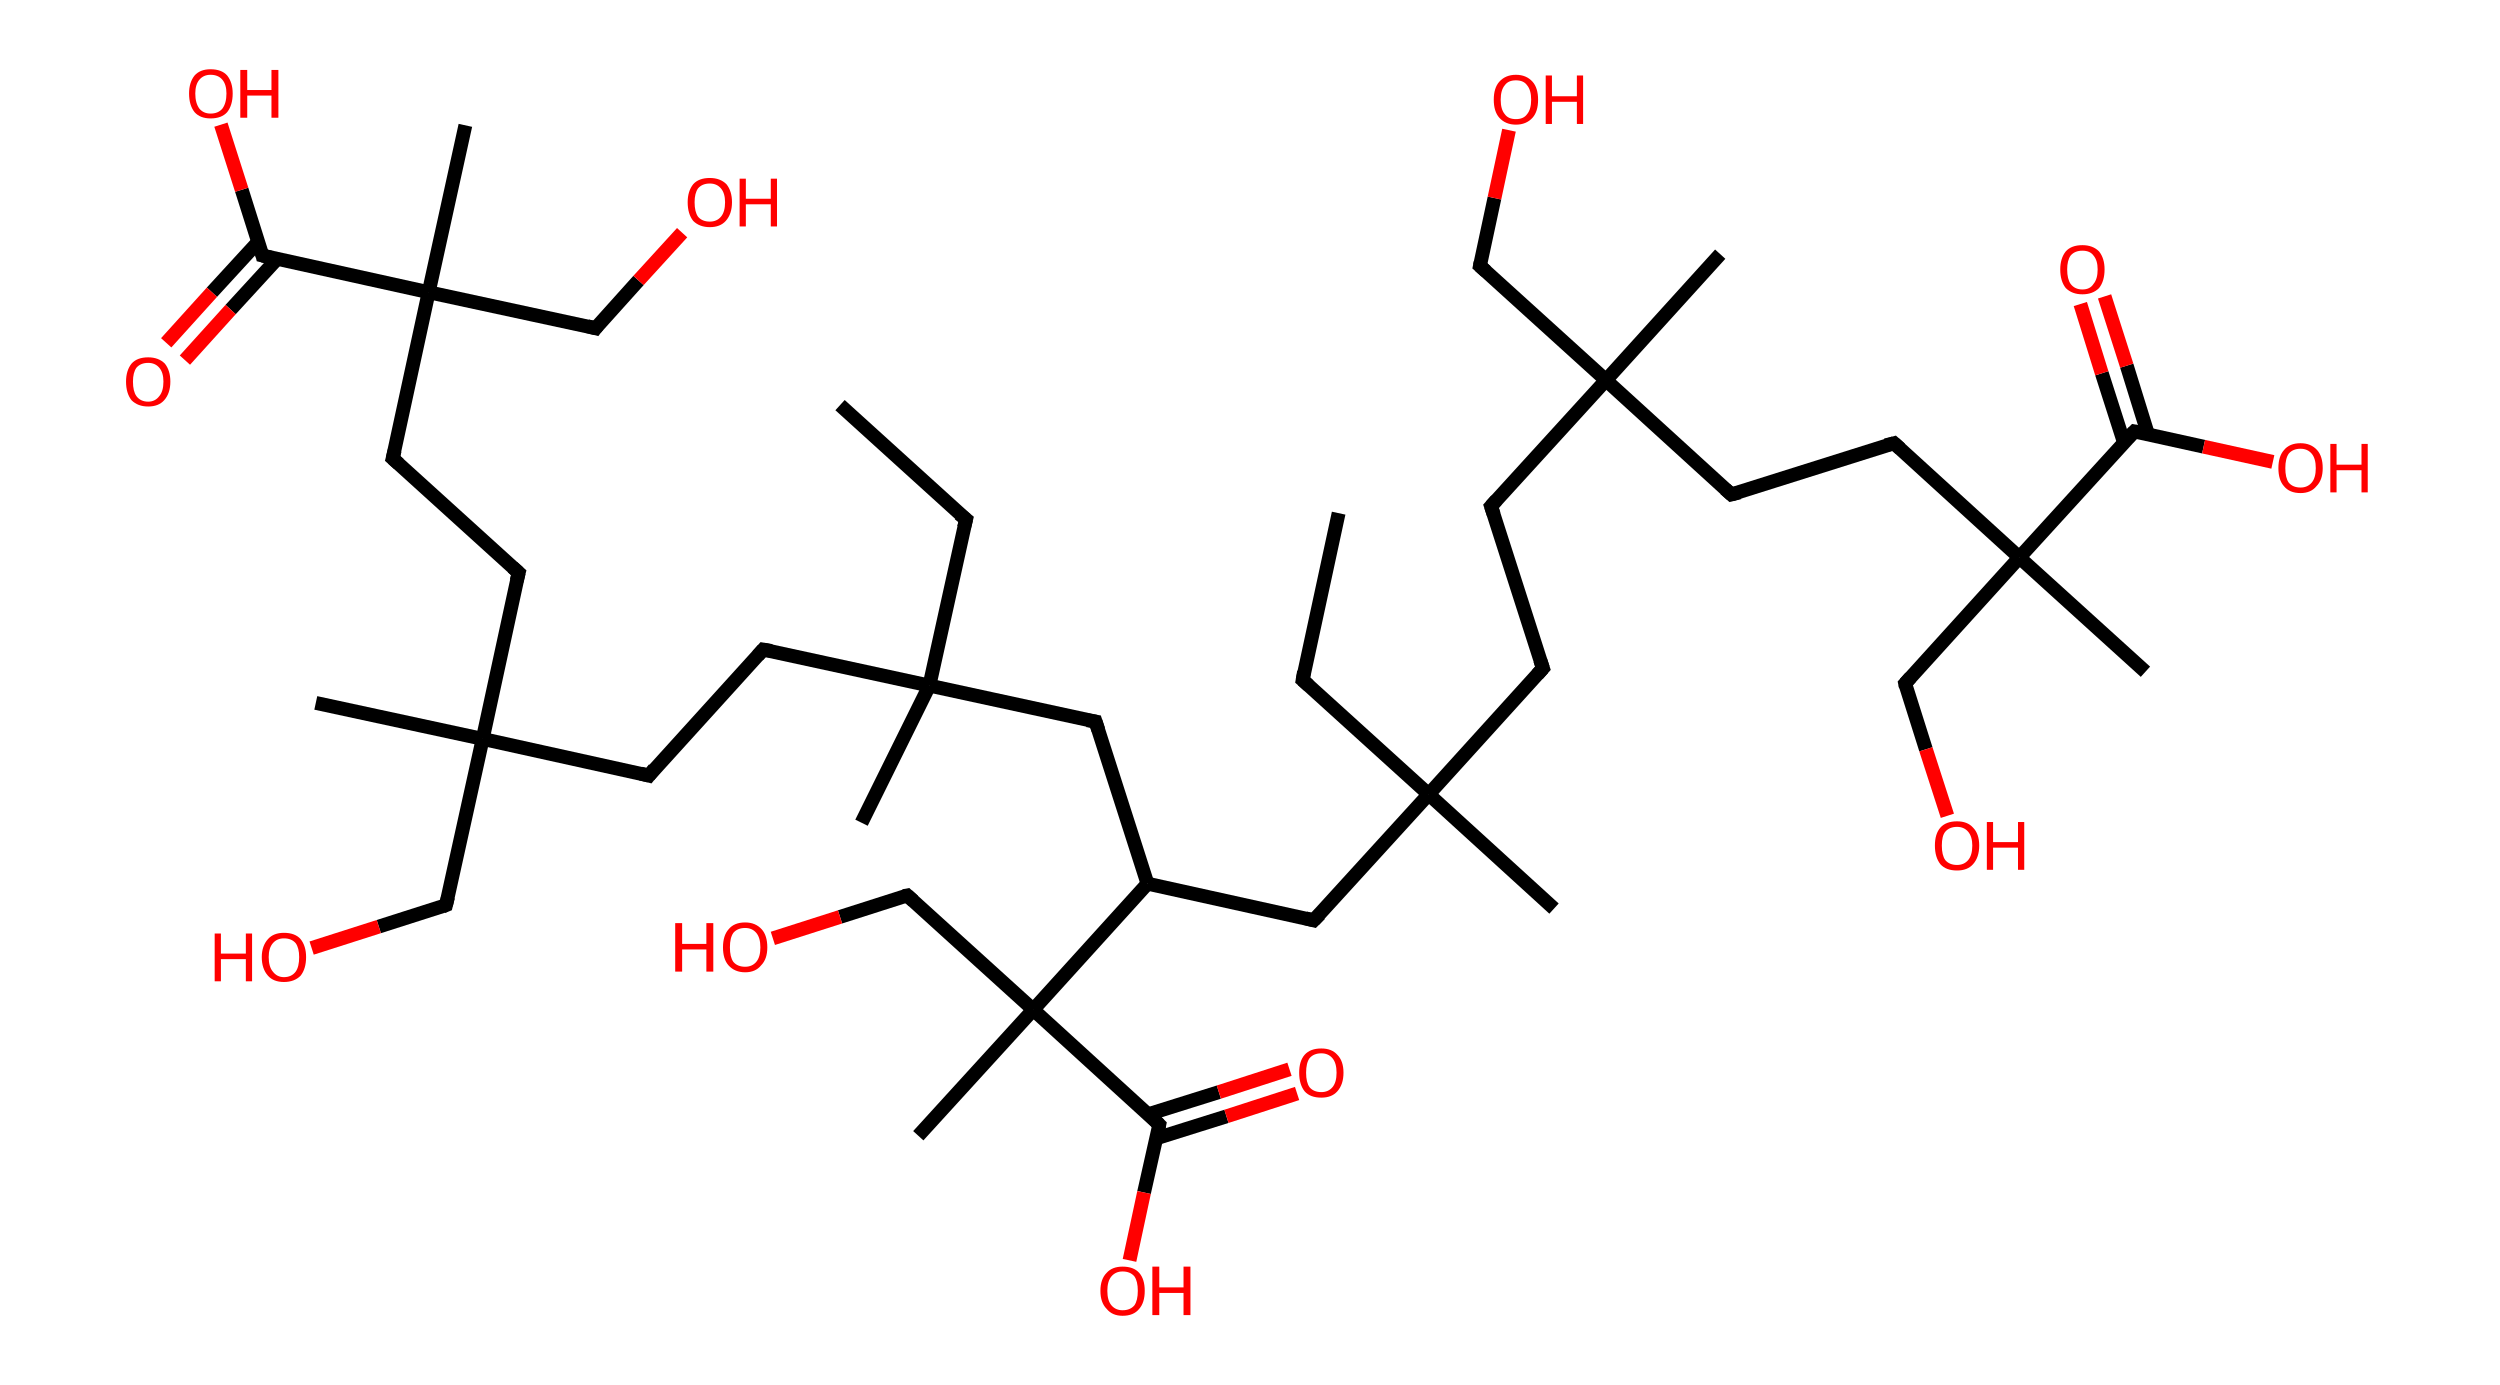 <?xml version='1.0' encoding='ASCII' standalone='yes'?>
<svg xmlns="http://www.w3.org/2000/svg" xmlns:rdkit="http://www.rdkit.org/xml" xmlns:xlink="http://www.w3.org/1999/xlink" version="1.1" baseProfile="full" xml:space="preserve" width="361px" height="200px" viewBox="0 0 361 200">
<!-- END OF HEADER -->
<rect style="opacity:1.0;fill:#FFFFFF;stroke:none" width="361.0" height="200.0" x="0.0" y="0.0"> </rect>
<path class="bond-0 atom-0 atom-1" d="M 121.3,58.5 L 139.5,75.0" style="fill:none;fill-rule:evenodd;stroke:#000000;stroke-width:2.0px;stroke-linecap:butt;stroke-linejoin:miter;stroke-opacity:1"/>
<path class="bond-1 atom-1 atom-2" d="M 139.5,75.0 L 134.2,99.0" style="fill:none;fill-rule:evenodd;stroke:#000000;stroke-width:2.0px;stroke-linecap:butt;stroke-linejoin:miter;stroke-opacity:1"/>
<path class="bond-2 atom-2 atom-3" d="M 134.2,99.0 L 124.4,118.8" style="fill:none;fill-rule:evenodd;stroke:#000000;stroke-width:2.0px;stroke-linecap:butt;stroke-linejoin:miter;stroke-opacity:1"/>
<path class="bond-3 atom-2 atom-4" d="M 134.2,99.0 L 110.2,93.8" style="fill:none;fill-rule:evenodd;stroke:#000000;stroke-width:2.0px;stroke-linecap:butt;stroke-linejoin:miter;stroke-opacity:1"/>
<path class="bond-4 atom-4 atom-5" d="M 110.2,93.8 L 93.7,112.0" style="fill:none;fill-rule:evenodd;stroke:#000000;stroke-width:2.0px;stroke-linecap:butt;stroke-linejoin:miter;stroke-opacity:1"/>
<path class="bond-5 atom-5 atom-6" d="M 93.7,112.0 L 69.7,106.7" style="fill:none;fill-rule:evenodd;stroke:#000000;stroke-width:2.0px;stroke-linecap:butt;stroke-linejoin:miter;stroke-opacity:1"/>
<path class="bond-6 atom-6 atom-7" d="M 69.7,106.7 L 45.6,101.5" style="fill:none;fill-rule:evenodd;stroke:#000000;stroke-width:2.0px;stroke-linecap:butt;stroke-linejoin:miter;stroke-opacity:1"/>
<path class="bond-7 atom-6 atom-8" d="M 69.7,106.7 L 64.4,130.7" style="fill:none;fill-rule:evenodd;stroke:#000000;stroke-width:2.0px;stroke-linecap:butt;stroke-linejoin:miter;stroke-opacity:1"/>
<path class="bond-8 atom-8 atom-9" d="M 64.4,130.7 L 54.7,133.8" style="fill:none;fill-rule:evenodd;stroke:#000000;stroke-width:2.0px;stroke-linecap:butt;stroke-linejoin:miter;stroke-opacity:1"/>
<path class="bond-8 atom-8 atom-9" d="M 54.7,133.8 L 45.0,136.9" style="fill:none;fill-rule:evenodd;stroke:#FF0000;stroke-width:2.0px;stroke-linecap:butt;stroke-linejoin:miter;stroke-opacity:1"/>
<path class="bond-9 atom-6 atom-10" d="M 69.7,106.7 L 74.9,82.7" style="fill:none;fill-rule:evenodd;stroke:#000000;stroke-width:2.0px;stroke-linecap:butt;stroke-linejoin:miter;stroke-opacity:1"/>
<path class="bond-10 atom-10 atom-11" d="M 74.9,82.7 L 56.7,66.2" style="fill:none;fill-rule:evenodd;stroke:#000000;stroke-width:2.0px;stroke-linecap:butt;stroke-linejoin:miter;stroke-opacity:1"/>
<path class="bond-11 atom-11 atom-12" d="M 56.7,66.2 L 61.9,42.2" style="fill:none;fill-rule:evenodd;stroke:#000000;stroke-width:2.0px;stroke-linecap:butt;stroke-linejoin:miter;stroke-opacity:1"/>
<path class="bond-12 atom-12 atom-13" d="M 61.9,42.2 L 67.2,18.1" style="fill:none;fill-rule:evenodd;stroke:#000000;stroke-width:2.0px;stroke-linecap:butt;stroke-linejoin:miter;stroke-opacity:1"/>
<path class="bond-13 atom-12 atom-14" d="M 61.9,42.2 L 86.0,47.4" style="fill:none;fill-rule:evenodd;stroke:#000000;stroke-width:2.0px;stroke-linecap:butt;stroke-linejoin:miter;stroke-opacity:1"/>
<path class="bond-14 atom-14 atom-15" d="M 86.0,47.4 L 92.2,40.5" style="fill:none;fill-rule:evenodd;stroke:#000000;stroke-width:2.0px;stroke-linecap:butt;stroke-linejoin:miter;stroke-opacity:1"/>
<path class="bond-14 atom-14 atom-15" d="M 92.2,40.5 L 98.5,33.6" style="fill:none;fill-rule:evenodd;stroke:#FF0000;stroke-width:2.0px;stroke-linecap:butt;stroke-linejoin:miter;stroke-opacity:1"/>
<path class="bond-15 atom-12 atom-16" d="M 61.9,42.2 L 37.9,36.9" style="fill:none;fill-rule:evenodd;stroke:#000000;stroke-width:2.0px;stroke-linecap:butt;stroke-linejoin:miter;stroke-opacity:1"/>
<path class="bond-16 atom-16 atom-17" d="M 37.3,34.9 L 30.6,42.2" style="fill:none;fill-rule:evenodd;stroke:#000000;stroke-width:2.0px;stroke-linecap:butt;stroke-linejoin:miter;stroke-opacity:1"/>
<path class="bond-16 atom-16 atom-17" d="M 30.6,42.2 L 24.0,49.5" style="fill:none;fill-rule:evenodd;stroke:#FF0000;stroke-width:2.0px;stroke-linecap:butt;stroke-linejoin:miter;stroke-opacity:1"/>
<path class="bond-16 atom-16 atom-17" d="M 40.0,37.4 L 33.3,44.7" style="fill:none;fill-rule:evenodd;stroke:#000000;stroke-width:2.0px;stroke-linecap:butt;stroke-linejoin:miter;stroke-opacity:1"/>
<path class="bond-16 atom-16 atom-17" d="M 33.3,44.7 L 26.7,52.0" style="fill:none;fill-rule:evenodd;stroke:#FF0000;stroke-width:2.0px;stroke-linecap:butt;stroke-linejoin:miter;stroke-opacity:1"/>
<path class="bond-17 atom-16 atom-18" d="M 37.9,36.9 L 34.9,27.4" style="fill:none;fill-rule:evenodd;stroke:#000000;stroke-width:2.0px;stroke-linecap:butt;stroke-linejoin:miter;stroke-opacity:1"/>
<path class="bond-17 atom-16 atom-18" d="M 34.9,27.4 L 31.9,18.0" style="fill:none;fill-rule:evenodd;stroke:#FF0000;stroke-width:2.0px;stroke-linecap:butt;stroke-linejoin:miter;stroke-opacity:1"/>
<path class="bond-18 atom-2 atom-19" d="M 134.2,99.0 L 158.2,104.2" style="fill:none;fill-rule:evenodd;stroke:#000000;stroke-width:2.0px;stroke-linecap:butt;stroke-linejoin:miter;stroke-opacity:1"/>
<path class="bond-19 atom-19 atom-20" d="M 158.2,104.2 L 165.7,127.6" style="fill:none;fill-rule:evenodd;stroke:#000000;stroke-width:2.0px;stroke-linecap:butt;stroke-linejoin:miter;stroke-opacity:1"/>
<path class="bond-20 atom-20 atom-21" d="M 165.7,127.6 L 189.7,132.9" style="fill:none;fill-rule:evenodd;stroke:#000000;stroke-width:2.0px;stroke-linecap:butt;stroke-linejoin:miter;stroke-opacity:1"/>
<path class="bond-21 atom-21 atom-22" d="M 189.7,132.9 L 206.3,114.7" style="fill:none;fill-rule:evenodd;stroke:#000000;stroke-width:2.0px;stroke-linecap:butt;stroke-linejoin:miter;stroke-opacity:1"/>
<path class="bond-22 atom-22 atom-23" d="M 206.3,114.7 L 224.4,131.2" style="fill:none;fill-rule:evenodd;stroke:#000000;stroke-width:2.0px;stroke-linecap:butt;stroke-linejoin:miter;stroke-opacity:1"/>
<path class="bond-23 atom-22 atom-24" d="M 206.3,114.7 L 188.1,98.2" style="fill:none;fill-rule:evenodd;stroke:#000000;stroke-width:2.0px;stroke-linecap:butt;stroke-linejoin:miter;stroke-opacity:1"/>
<path class="bond-24 atom-24 atom-25" d="M 188.1,98.2 L 193.3,74.1" style="fill:none;fill-rule:evenodd;stroke:#000000;stroke-width:2.0px;stroke-linecap:butt;stroke-linejoin:miter;stroke-opacity:1"/>
<path class="bond-25 atom-22 atom-26" d="M 206.3,114.7 L 222.8,96.5" style="fill:none;fill-rule:evenodd;stroke:#000000;stroke-width:2.0px;stroke-linecap:butt;stroke-linejoin:miter;stroke-opacity:1"/>
<path class="bond-26 atom-26 atom-27" d="M 222.8,96.5 L 215.3,73.1" style="fill:none;fill-rule:evenodd;stroke:#000000;stroke-width:2.0px;stroke-linecap:butt;stroke-linejoin:miter;stroke-opacity:1"/>
<path class="bond-27 atom-27 atom-28" d="M 215.3,73.1 L 231.9,54.9" style="fill:none;fill-rule:evenodd;stroke:#000000;stroke-width:2.0px;stroke-linecap:butt;stroke-linejoin:miter;stroke-opacity:1"/>
<path class="bond-28 atom-28 atom-29" d="M 231.9,54.9 L 248.4,36.7" style="fill:none;fill-rule:evenodd;stroke:#000000;stroke-width:2.0px;stroke-linecap:butt;stroke-linejoin:miter;stroke-opacity:1"/>
<path class="bond-29 atom-28 atom-30" d="M 231.9,54.9 L 213.7,38.4" style="fill:none;fill-rule:evenodd;stroke:#000000;stroke-width:2.0px;stroke-linecap:butt;stroke-linejoin:miter;stroke-opacity:1"/>
<path class="bond-30 atom-30 atom-31" d="M 213.7,38.4 L 215.8,28.6" style="fill:none;fill-rule:evenodd;stroke:#000000;stroke-width:2.0px;stroke-linecap:butt;stroke-linejoin:miter;stroke-opacity:1"/>
<path class="bond-30 atom-30 atom-31" d="M 215.8,28.6 L 217.9,18.8" style="fill:none;fill-rule:evenodd;stroke:#FF0000;stroke-width:2.0px;stroke-linecap:butt;stroke-linejoin:miter;stroke-opacity:1"/>
<path class="bond-31 atom-28 atom-32" d="M 231.9,54.9 L 250.0,71.4" style="fill:none;fill-rule:evenodd;stroke:#000000;stroke-width:2.0px;stroke-linecap:butt;stroke-linejoin:miter;stroke-opacity:1"/>
<path class="bond-32 atom-32 atom-33" d="M 250.0,71.4 L 273.5,64.0" style="fill:none;fill-rule:evenodd;stroke:#000000;stroke-width:2.0px;stroke-linecap:butt;stroke-linejoin:miter;stroke-opacity:1"/>
<path class="bond-33 atom-33 atom-34" d="M 273.5,64.0 L 291.6,80.5" style="fill:none;fill-rule:evenodd;stroke:#000000;stroke-width:2.0px;stroke-linecap:butt;stroke-linejoin:miter;stroke-opacity:1"/>
<path class="bond-34 atom-34 atom-35" d="M 291.6,80.5 L 309.8,97.0" style="fill:none;fill-rule:evenodd;stroke:#000000;stroke-width:2.0px;stroke-linecap:butt;stroke-linejoin:miter;stroke-opacity:1"/>
<path class="bond-35 atom-34 atom-36" d="M 291.6,80.5 L 275.1,98.7" style="fill:none;fill-rule:evenodd;stroke:#000000;stroke-width:2.0px;stroke-linecap:butt;stroke-linejoin:miter;stroke-opacity:1"/>
<path class="bond-36 atom-36 atom-37" d="M 275.1,98.7 L 278.1,108.2" style="fill:none;fill-rule:evenodd;stroke:#000000;stroke-width:2.0px;stroke-linecap:butt;stroke-linejoin:miter;stroke-opacity:1"/>
<path class="bond-36 atom-36 atom-37" d="M 278.1,108.2 L 281.2,117.8" style="fill:none;fill-rule:evenodd;stroke:#FF0000;stroke-width:2.0px;stroke-linecap:butt;stroke-linejoin:miter;stroke-opacity:1"/>
<path class="bond-37 atom-34 atom-38" d="M 291.6,80.5 L 308.2,62.3" style="fill:none;fill-rule:evenodd;stroke:#000000;stroke-width:2.0px;stroke-linecap:butt;stroke-linejoin:miter;stroke-opacity:1"/>
<path class="bond-38 atom-38 atom-39" d="M 310.2,62.8 L 307.1,52.8" style="fill:none;fill-rule:evenodd;stroke:#000000;stroke-width:2.0px;stroke-linecap:butt;stroke-linejoin:miter;stroke-opacity:1"/>
<path class="bond-38 atom-38 atom-39" d="M 307.1,52.8 L 303.9,42.8" style="fill:none;fill-rule:evenodd;stroke:#FF0000;stroke-width:2.0px;stroke-linecap:butt;stroke-linejoin:miter;stroke-opacity:1"/>
<path class="bond-38 atom-38 atom-39" d="M 306.7,63.9 L 303.5,53.9" style="fill:none;fill-rule:evenodd;stroke:#000000;stroke-width:2.0px;stroke-linecap:butt;stroke-linejoin:miter;stroke-opacity:1"/>
<path class="bond-38 atom-38 atom-39" d="M 303.5,53.9 L 300.4,43.9" style="fill:none;fill-rule:evenodd;stroke:#FF0000;stroke-width:2.0px;stroke-linecap:butt;stroke-linejoin:miter;stroke-opacity:1"/>
<path class="bond-39 atom-38 atom-40" d="M 308.2,62.3 L 318.2,64.5" style="fill:none;fill-rule:evenodd;stroke:#000000;stroke-width:2.0px;stroke-linecap:butt;stroke-linejoin:miter;stroke-opacity:1"/>
<path class="bond-39 atom-38 atom-40" d="M 318.2,64.5 L 328.2,66.7" style="fill:none;fill-rule:evenodd;stroke:#FF0000;stroke-width:2.0px;stroke-linecap:butt;stroke-linejoin:miter;stroke-opacity:1"/>
<path class="bond-40 atom-20 atom-41" d="M 165.7,127.6 L 149.2,145.8" style="fill:none;fill-rule:evenodd;stroke:#000000;stroke-width:2.0px;stroke-linecap:butt;stroke-linejoin:miter;stroke-opacity:1"/>
<path class="bond-41 atom-41 atom-42" d="M 149.2,145.8 L 132.6,164.0" style="fill:none;fill-rule:evenodd;stroke:#000000;stroke-width:2.0px;stroke-linecap:butt;stroke-linejoin:miter;stroke-opacity:1"/>
<path class="bond-42 atom-41 atom-43" d="M 149.2,145.8 L 131.0,129.3" style="fill:none;fill-rule:evenodd;stroke:#000000;stroke-width:2.0px;stroke-linecap:butt;stroke-linejoin:miter;stroke-opacity:1"/>
<path class="bond-43 atom-43 atom-44" d="M 131.0,129.3 L 121.3,132.4" style="fill:none;fill-rule:evenodd;stroke:#000000;stroke-width:2.0px;stroke-linecap:butt;stroke-linejoin:miter;stroke-opacity:1"/>
<path class="bond-43 atom-43 atom-44" d="M 121.3,132.4 L 111.6,135.5" style="fill:none;fill-rule:evenodd;stroke:#FF0000;stroke-width:2.0px;stroke-linecap:butt;stroke-linejoin:miter;stroke-opacity:1"/>
<path class="bond-44 atom-41 atom-45" d="M 149.2,145.8 L 167.4,162.4" style="fill:none;fill-rule:evenodd;stroke:#000000;stroke-width:2.0px;stroke-linecap:butt;stroke-linejoin:miter;stroke-opacity:1"/>
<path class="bond-45 atom-45 atom-46" d="M 166.9,164.4 L 177.1,161.2" style="fill:none;fill-rule:evenodd;stroke:#000000;stroke-width:2.0px;stroke-linecap:butt;stroke-linejoin:miter;stroke-opacity:1"/>
<path class="bond-45 atom-45 atom-46" d="M 177.1,161.2 L 187.3,157.9" style="fill:none;fill-rule:evenodd;stroke:#FF0000;stroke-width:2.0px;stroke-linecap:butt;stroke-linejoin:miter;stroke-opacity:1"/>
<path class="bond-45 atom-45 atom-46" d="M 165.8,160.9 L 176.0,157.7" style="fill:none;fill-rule:evenodd;stroke:#000000;stroke-width:2.0px;stroke-linecap:butt;stroke-linejoin:miter;stroke-opacity:1"/>
<path class="bond-45 atom-45 atom-46" d="M 176.0,157.7 L 186.2,154.4" style="fill:none;fill-rule:evenodd;stroke:#FF0000;stroke-width:2.0px;stroke-linecap:butt;stroke-linejoin:miter;stroke-opacity:1"/>
<path class="bond-46 atom-45 atom-47" d="M 167.4,162.4 L 165.2,172.2" style="fill:none;fill-rule:evenodd;stroke:#000000;stroke-width:2.0px;stroke-linecap:butt;stroke-linejoin:miter;stroke-opacity:1"/>
<path class="bond-46 atom-45 atom-47" d="M 165.2,172.2 L 163.1,182.0" style="fill:none;fill-rule:evenodd;stroke:#FF0000;stroke-width:2.0px;stroke-linecap:butt;stroke-linejoin:miter;stroke-opacity:1"/>
<path d="M 138.5,74.2 L 139.5,75.0 L 139.2,76.2" style="fill:none;stroke:#000000;stroke-width:2.0px;stroke-linecap:butt;stroke-linejoin:miter;stroke-opacity:1;"/>
<path d="M 111.4,94.0 L 110.2,93.8 L 109.4,94.7" style="fill:none;stroke:#000000;stroke-width:2.0px;stroke-linecap:butt;stroke-linejoin:miter;stroke-opacity:1;"/>
<path d="M 94.5,111.0 L 93.7,112.0 L 92.5,111.7" style="fill:none;stroke:#000000;stroke-width:2.0px;stroke-linecap:butt;stroke-linejoin:miter;stroke-opacity:1;"/>
<path d="M 64.7,129.5 L 64.4,130.7 L 63.9,130.9" style="fill:none;stroke:#000000;stroke-width:2.0px;stroke-linecap:butt;stroke-linejoin:miter;stroke-opacity:1;"/>
<path d="M 74.6,83.9 L 74.9,82.7 L 74.0,81.9" style="fill:none;stroke:#000000;stroke-width:2.0px;stroke-linecap:butt;stroke-linejoin:miter;stroke-opacity:1;"/>
<path d="M 57.6,67.0 L 56.7,66.2 L 57.0,65.0" style="fill:none;stroke:#000000;stroke-width:2.0px;stroke-linecap:butt;stroke-linejoin:miter;stroke-opacity:1;"/>
<path d="M 84.8,47.1 L 86.0,47.4 L 86.3,47.0" style="fill:none;stroke:#000000;stroke-width:2.0px;stroke-linecap:butt;stroke-linejoin:miter;stroke-opacity:1;"/>
<path d="M 39.1,37.2 L 37.9,36.9 L 37.8,36.5" style="fill:none;stroke:#000000;stroke-width:2.0px;stroke-linecap:butt;stroke-linejoin:miter;stroke-opacity:1;"/>
<path d="M 157.0,104.0 L 158.2,104.2 L 158.6,105.4" style="fill:none;stroke:#000000;stroke-width:2.0px;stroke-linecap:butt;stroke-linejoin:miter;stroke-opacity:1;"/>
<path d="M 188.5,132.6 L 189.7,132.9 L 190.6,132.0" style="fill:none;stroke:#000000;stroke-width:2.0px;stroke-linecap:butt;stroke-linejoin:miter;stroke-opacity:1;"/>
<path d="M 189.0,99.0 L 188.1,98.2 L 188.3,97.0" style="fill:none;stroke:#000000;stroke-width:2.0px;stroke-linecap:butt;stroke-linejoin:miter;stroke-opacity:1;"/>
<path d="M 222.0,97.4 L 222.8,96.5 L 222.4,95.3" style="fill:none;stroke:#000000;stroke-width:2.0px;stroke-linecap:butt;stroke-linejoin:miter;stroke-opacity:1;"/>
<path d="M 215.7,74.3 L 215.3,73.1 L 216.1,72.2" style="fill:none;stroke:#000000;stroke-width:2.0px;stroke-linecap:butt;stroke-linejoin:miter;stroke-opacity:1;"/>
<path d="M 214.6,39.2 L 213.7,38.4 L 213.8,37.9" style="fill:none;stroke:#000000;stroke-width:2.0px;stroke-linecap:butt;stroke-linejoin:miter;stroke-opacity:1;"/>
<path d="M 249.1,70.6 L 250.0,71.4 L 251.2,71.1" style="fill:none;stroke:#000000;stroke-width:2.0px;stroke-linecap:butt;stroke-linejoin:miter;stroke-opacity:1;"/>
<path d="M 272.3,64.3 L 273.5,64.0 L 274.4,64.8" style="fill:none;stroke:#000000;stroke-width:2.0px;stroke-linecap:butt;stroke-linejoin:miter;stroke-opacity:1;"/>
<path d="M 275.9,97.8 L 275.1,98.7 L 275.2,99.2" style="fill:none;stroke:#000000;stroke-width:2.0px;stroke-linecap:butt;stroke-linejoin:miter;stroke-opacity:1;"/>
<path d="M 307.3,63.2 L 308.2,62.3 L 308.7,62.4" style="fill:none;stroke:#000000;stroke-width:2.0px;stroke-linecap:butt;stroke-linejoin:miter;stroke-opacity:1;"/>
<path d="M 131.9,130.1 L 131.0,129.3 L 130.5,129.4" style="fill:none;stroke:#000000;stroke-width:2.0px;stroke-linecap:butt;stroke-linejoin:miter;stroke-opacity:1;"/>
<path d="M 166.5,161.5 L 167.4,162.4 L 167.3,162.9" style="fill:none;stroke:#000000;stroke-width:2.0px;stroke-linecap:butt;stroke-linejoin:miter;stroke-opacity:1;"/>
<path class="atom-9" d="M 31.0 134.8 L 31.9 134.8 L 31.9 137.7 L 35.5 137.7 L 35.5 134.8 L 36.4 134.8 L 36.4 141.7 L 35.5 141.7 L 35.5 138.5 L 31.9 138.5 L 31.9 141.7 L 31.0 141.7 L 31.0 134.8 " fill="#FF0000"/>
<path class="atom-9" d="M 37.8 138.2 Q 37.8 136.6, 38.7 135.6 Q 39.5 134.7, 41.0 134.7 Q 42.6 134.7, 43.4 135.6 Q 44.2 136.6, 44.2 138.2 Q 44.2 139.9, 43.4 140.9 Q 42.5 141.8, 41.0 141.8 Q 39.5 141.8, 38.7 140.9 Q 37.8 139.9, 37.8 138.2 M 41.0 141.1 Q 42.1 141.1, 42.7 140.3 Q 43.2 139.6, 43.2 138.2 Q 43.2 136.9, 42.7 136.2 Q 42.1 135.5, 41.0 135.5 Q 40.0 135.5, 39.4 136.2 Q 38.8 136.9, 38.8 138.2 Q 38.8 139.6, 39.4 140.3 Q 40.0 141.1, 41.0 141.1 " fill="#FF0000"/>
<path class="atom-15" d="M 99.3 29.2 Q 99.3 27.6, 100.1 26.6 Q 100.9 25.7, 102.5 25.7 Q 104.0 25.7, 104.9 26.6 Q 105.7 27.6, 105.7 29.2 Q 105.7 30.9, 104.8 31.9 Q 104.0 32.8, 102.5 32.8 Q 101.0 32.8, 100.1 31.9 Q 99.3 30.9, 99.3 29.2 M 102.5 32.0 Q 103.5 32.0, 104.1 31.3 Q 104.7 30.6, 104.7 29.2 Q 104.7 27.9, 104.1 27.2 Q 103.5 26.5, 102.5 26.5 Q 101.4 26.5, 100.8 27.2 Q 100.3 27.9, 100.3 29.2 Q 100.3 30.6, 100.8 31.3 Q 101.4 32.0, 102.5 32.0 " fill="#FF0000"/>
<path class="atom-15" d="M 106.8 25.8 L 107.7 25.8 L 107.7 28.7 L 111.3 28.7 L 111.3 25.8 L 112.2 25.8 L 112.2 32.7 L 111.3 32.7 L 111.3 29.5 L 107.7 29.5 L 107.7 32.7 L 106.8 32.7 L 106.8 25.8 " fill="#FF0000"/>
<path class="atom-17" d="M 18.2 55.1 Q 18.2 53.5, 19.0 52.5 Q 19.8 51.6, 21.4 51.6 Q 22.9 51.6, 23.8 52.5 Q 24.6 53.5, 24.6 55.1 Q 24.6 56.8, 23.7 57.8 Q 22.9 58.7, 21.4 58.7 Q 19.9 58.7, 19.0 57.8 Q 18.2 56.8, 18.2 55.1 M 21.4 58.0 Q 22.4 58.0, 23.0 57.2 Q 23.6 56.5, 23.6 55.1 Q 23.6 53.8, 23.0 53.1 Q 22.4 52.4, 21.4 52.4 Q 20.3 52.4, 19.7 53.1 Q 19.2 53.8, 19.2 55.1 Q 19.2 56.5, 19.7 57.2 Q 20.3 58.0, 21.4 58.0 " fill="#FF0000"/>
<path class="atom-18" d="M 27.3 13.5 Q 27.3 11.9, 28.1 10.9 Q 28.9 10.0, 30.4 10.0 Q 32.0 10.0, 32.8 10.9 Q 33.6 11.9, 33.6 13.5 Q 33.6 15.2, 32.8 16.2 Q 32.0 17.1, 30.4 17.1 Q 28.9 17.1, 28.1 16.2 Q 27.3 15.2, 27.3 13.5 M 30.4 16.4 Q 31.5 16.4, 32.1 15.7 Q 32.7 14.9, 32.7 13.5 Q 32.7 12.2, 32.1 11.5 Q 31.5 10.8, 30.4 10.8 Q 29.4 10.8, 28.8 11.5 Q 28.2 12.2, 28.2 13.5 Q 28.2 14.9, 28.8 15.7 Q 29.4 16.4, 30.4 16.4 " fill="#FF0000"/>
<path class="atom-18" d="M 34.7 10.1 L 35.7 10.1 L 35.7 13.0 L 39.2 13.0 L 39.2 10.1 L 40.2 10.1 L 40.2 17.0 L 39.2 17.0 L 39.2 13.8 L 35.7 13.8 L 35.7 17.0 L 34.7 17.0 L 34.7 10.1 " fill="#FF0000"/>
<path class="atom-31" d="M 215.7 14.4 Q 215.7 12.7, 216.5 11.8 Q 217.4 10.8, 218.9 10.8 Q 220.4 10.8, 221.3 11.8 Q 222.1 12.7, 222.1 14.4 Q 222.1 16.1, 221.3 17.0 Q 220.4 18.0, 218.9 18.0 Q 217.4 18.0, 216.5 17.0 Q 215.7 16.1, 215.7 14.4 M 218.9 17.2 Q 220.0 17.2, 220.5 16.5 Q 221.1 15.8, 221.1 14.4 Q 221.1 13.0, 220.5 12.3 Q 220.0 11.6, 218.9 11.6 Q 217.8 11.6, 217.3 12.3 Q 216.7 13.0, 216.7 14.4 Q 216.7 15.8, 217.3 16.5 Q 217.8 17.2, 218.9 17.2 " fill="#FF0000"/>
<path class="atom-31" d="M 223.2 10.9 L 224.1 10.9 L 224.1 13.9 L 227.7 13.9 L 227.7 10.9 L 228.6 10.9 L 228.6 17.9 L 227.7 17.9 L 227.7 14.7 L 224.1 14.7 L 224.1 17.9 L 223.2 17.9 L 223.2 10.9 " fill="#FF0000"/>
<path class="atom-37" d="M 279.4 122.1 Q 279.4 120.4, 280.2 119.5 Q 281.0 118.6, 282.6 118.6 Q 284.1 118.6, 284.9 119.5 Q 285.8 120.4, 285.8 122.1 Q 285.8 123.8, 284.9 124.8 Q 284.1 125.7, 282.6 125.7 Q 281.0 125.7, 280.2 124.8 Q 279.4 123.8, 279.4 122.1 M 282.6 124.9 Q 283.6 124.9, 284.2 124.2 Q 284.8 123.5, 284.8 122.1 Q 284.8 120.8, 284.2 120.1 Q 283.6 119.4, 282.6 119.4 Q 281.5 119.4, 280.9 120.1 Q 280.4 120.7, 280.4 122.1 Q 280.4 123.5, 280.9 124.2 Q 281.5 124.9, 282.6 124.9 " fill="#FF0000"/>
<path class="atom-37" d="M 286.9 118.7 L 287.8 118.7 L 287.8 121.6 L 291.4 121.6 L 291.4 118.7 L 292.3 118.7 L 292.3 125.6 L 291.4 125.6 L 291.4 122.4 L 287.8 122.4 L 287.8 125.6 L 286.9 125.6 L 286.9 118.7 " fill="#FF0000"/>
<path class="atom-39" d="M 297.5 38.9 Q 297.5 37.3, 298.3 36.3 Q 299.1 35.4, 300.7 35.4 Q 302.2 35.4, 303.1 36.3 Q 303.9 37.3, 303.9 38.9 Q 303.9 40.6, 303.1 41.6 Q 302.2 42.5, 300.7 42.5 Q 299.2 42.5, 298.3 41.6 Q 297.5 40.6, 297.5 38.9 M 300.7 41.8 Q 301.8 41.8, 302.3 41.0 Q 302.9 40.3, 302.9 38.9 Q 302.9 37.6, 302.3 36.9 Q 301.8 36.2, 300.7 36.2 Q 299.6 36.2, 299.0 36.9 Q 298.5 37.6, 298.5 38.9 Q 298.5 40.3, 299.0 41.0 Q 299.6 41.8, 300.7 41.8 " fill="#FF0000"/>
<path class="atom-40" d="M 329.0 67.6 Q 329.0 65.9, 329.8 65.0 Q 330.6 64.0, 332.2 64.0 Q 333.7 64.0, 334.6 65.0 Q 335.4 65.9, 335.4 67.6 Q 335.4 69.3, 334.5 70.2 Q 333.7 71.2, 332.2 71.2 Q 330.6 71.2, 329.8 70.2 Q 329.0 69.3, 329.0 67.6 M 332.2 70.4 Q 333.2 70.4, 333.8 69.7 Q 334.4 69.0, 334.4 67.6 Q 334.4 66.2, 333.8 65.5 Q 333.2 64.8, 332.2 64.8 Q 331.1 64.8, 330.5 65.5 Q 330.0 66.2, 330.0 67.6 Q 330.0 69.0, 330.5 69.7 Q 331.1 70.4, 332.2 70.4 " fill="#FF0000"/>
<path class="atom-40" d="M 336.5 64.1 L 337.4 64.1 L 337.4 67.1 L 341.0 67.1 L 341.0 64.1 L 341.9 64.1 L 341.9 71.1 L 341.0 71.1 L 341.0 67.9 L 337.4 67.9 L 337.4 71.1 L 336.5 71.1 L 336.5 64.1 " fill="#FF0000"/>
<path class="atom-44" d="M 97.5 133.3 L 98.5 133.3 L 98.5 136.3 L 102.0 136.3 L 102.0 133.3 L 103.0 133.3 L 103.0 140.3 L 102.0 140.3 L 102.0 137.1 L 98.5 137.1 L 98.5 140.3 L 97.5 140.3 L 97.5 133.3 " fill="#FF0000"/>
<path class="atom-44" d="M 104.4 136.8 Q 104.4 135.1, 105.2 134.2 Q 106.0 133.2, 107.6 133.2 Q 109.1 133.2, 110.0 134.2 Q 110.8 135.1, 110.8 136.8 Q 110.8 138.5, 109.9 139.4 Q 109.1 140.4, 107.6 140.4 Q 106.1 140.4, 105.2 139.4 Q 104.4 138.5, 104.4 136.8 M 107.6 139.6 Q 108.6 139.6, 109.2 138.9 Q 109.8 138.2, 109.8 136.8 Q 109.8 135.4, 109.2 134.7 Q 108.6 134.0, 107.6 134.0 Q 106.5 134.0, 105.9 134.7 Q 105.4 135.4, 105.4 136.8 Q 105.4 138.2, 105.9 138.9 Q 106.5 139.6, 107.6 139.6 " fill="#FF0000"/>
<path class="atom-46" d="M 187.6 154.9 Q 187.6 153.2, 188.4 152.3 Q 189.2 151.4, 190.8 151.4 Q 192.3 151.4, 193.1 152.3 Q 194.0 153.2, 194.0 154.9 Q 194.0 156.6, 193.1 157.6 Q 192.3 158.5, 190.8 158.5 Q 189.2 158.5, 188.4 157.6 Q 187.6 156.6, 187.6 154.9 M 190.8 157.7 Q 191.8 157.7, 192.4 157.0 Q 193.0 156.3, 193.0 154.9 Q 193.0 153.5, 192.4 152.8 Q 191.8 152.1, 190.8 152.1 Q 189.7 152.1, 189.1 152.8 Q 188.6 153.5, 188.6 154.9 Q 188.6 156.3, 189.1 157.0 Q 189.7 157.7, 190.8 157.7 " fill="#FF0000"/>
<path class="atom-47" d="M 158.9 186.4 Q 158.9 184.7, 159.8 183.8 Q 160.6 182.9, 162.1 182.9 Q 163.7 182.9, 164.5 183.8 Q 165.3 184.7, 165.3 186.4 Q 165.3 188.1, 164.5 189.0 Q 163.7 190.0, 162.1 190.0 Q 160.6 190.0, 159.8 189.0 Q 158.9 188.1, 158.9 186.4 M 162.1 189.2 Q 163.2 189.2, 163.8 188.5 Q 164.3 187.8, 164.3 186.4 Q 164.3 185.0, 163.8 184.3 Q 163.2 183.6, 162.1 183.6 Q 161.1 183.6, 160.5 184.3 Q 159.9 185.0, 159.9 186.4 Q 159.9 187.8, 160.5 188.5 Q 161.1 189.2, 162.1 189.2 " fill="#FF0000"/>
<path class="atom-47" d="M 166.4 182.9 L 167.4 182.9 L 167.4 185.9 L 170.9 185.9 L 170.9 182.9 L 171.9 182.9 L 171.9 189.9 L 170.9 189.9 L 170.9 186.7 L 167.4 186.7 L 167.4 189.9 L 166.4 189.9 L 166.4 182.9 " fill="#FF0000"/>
</svg>
